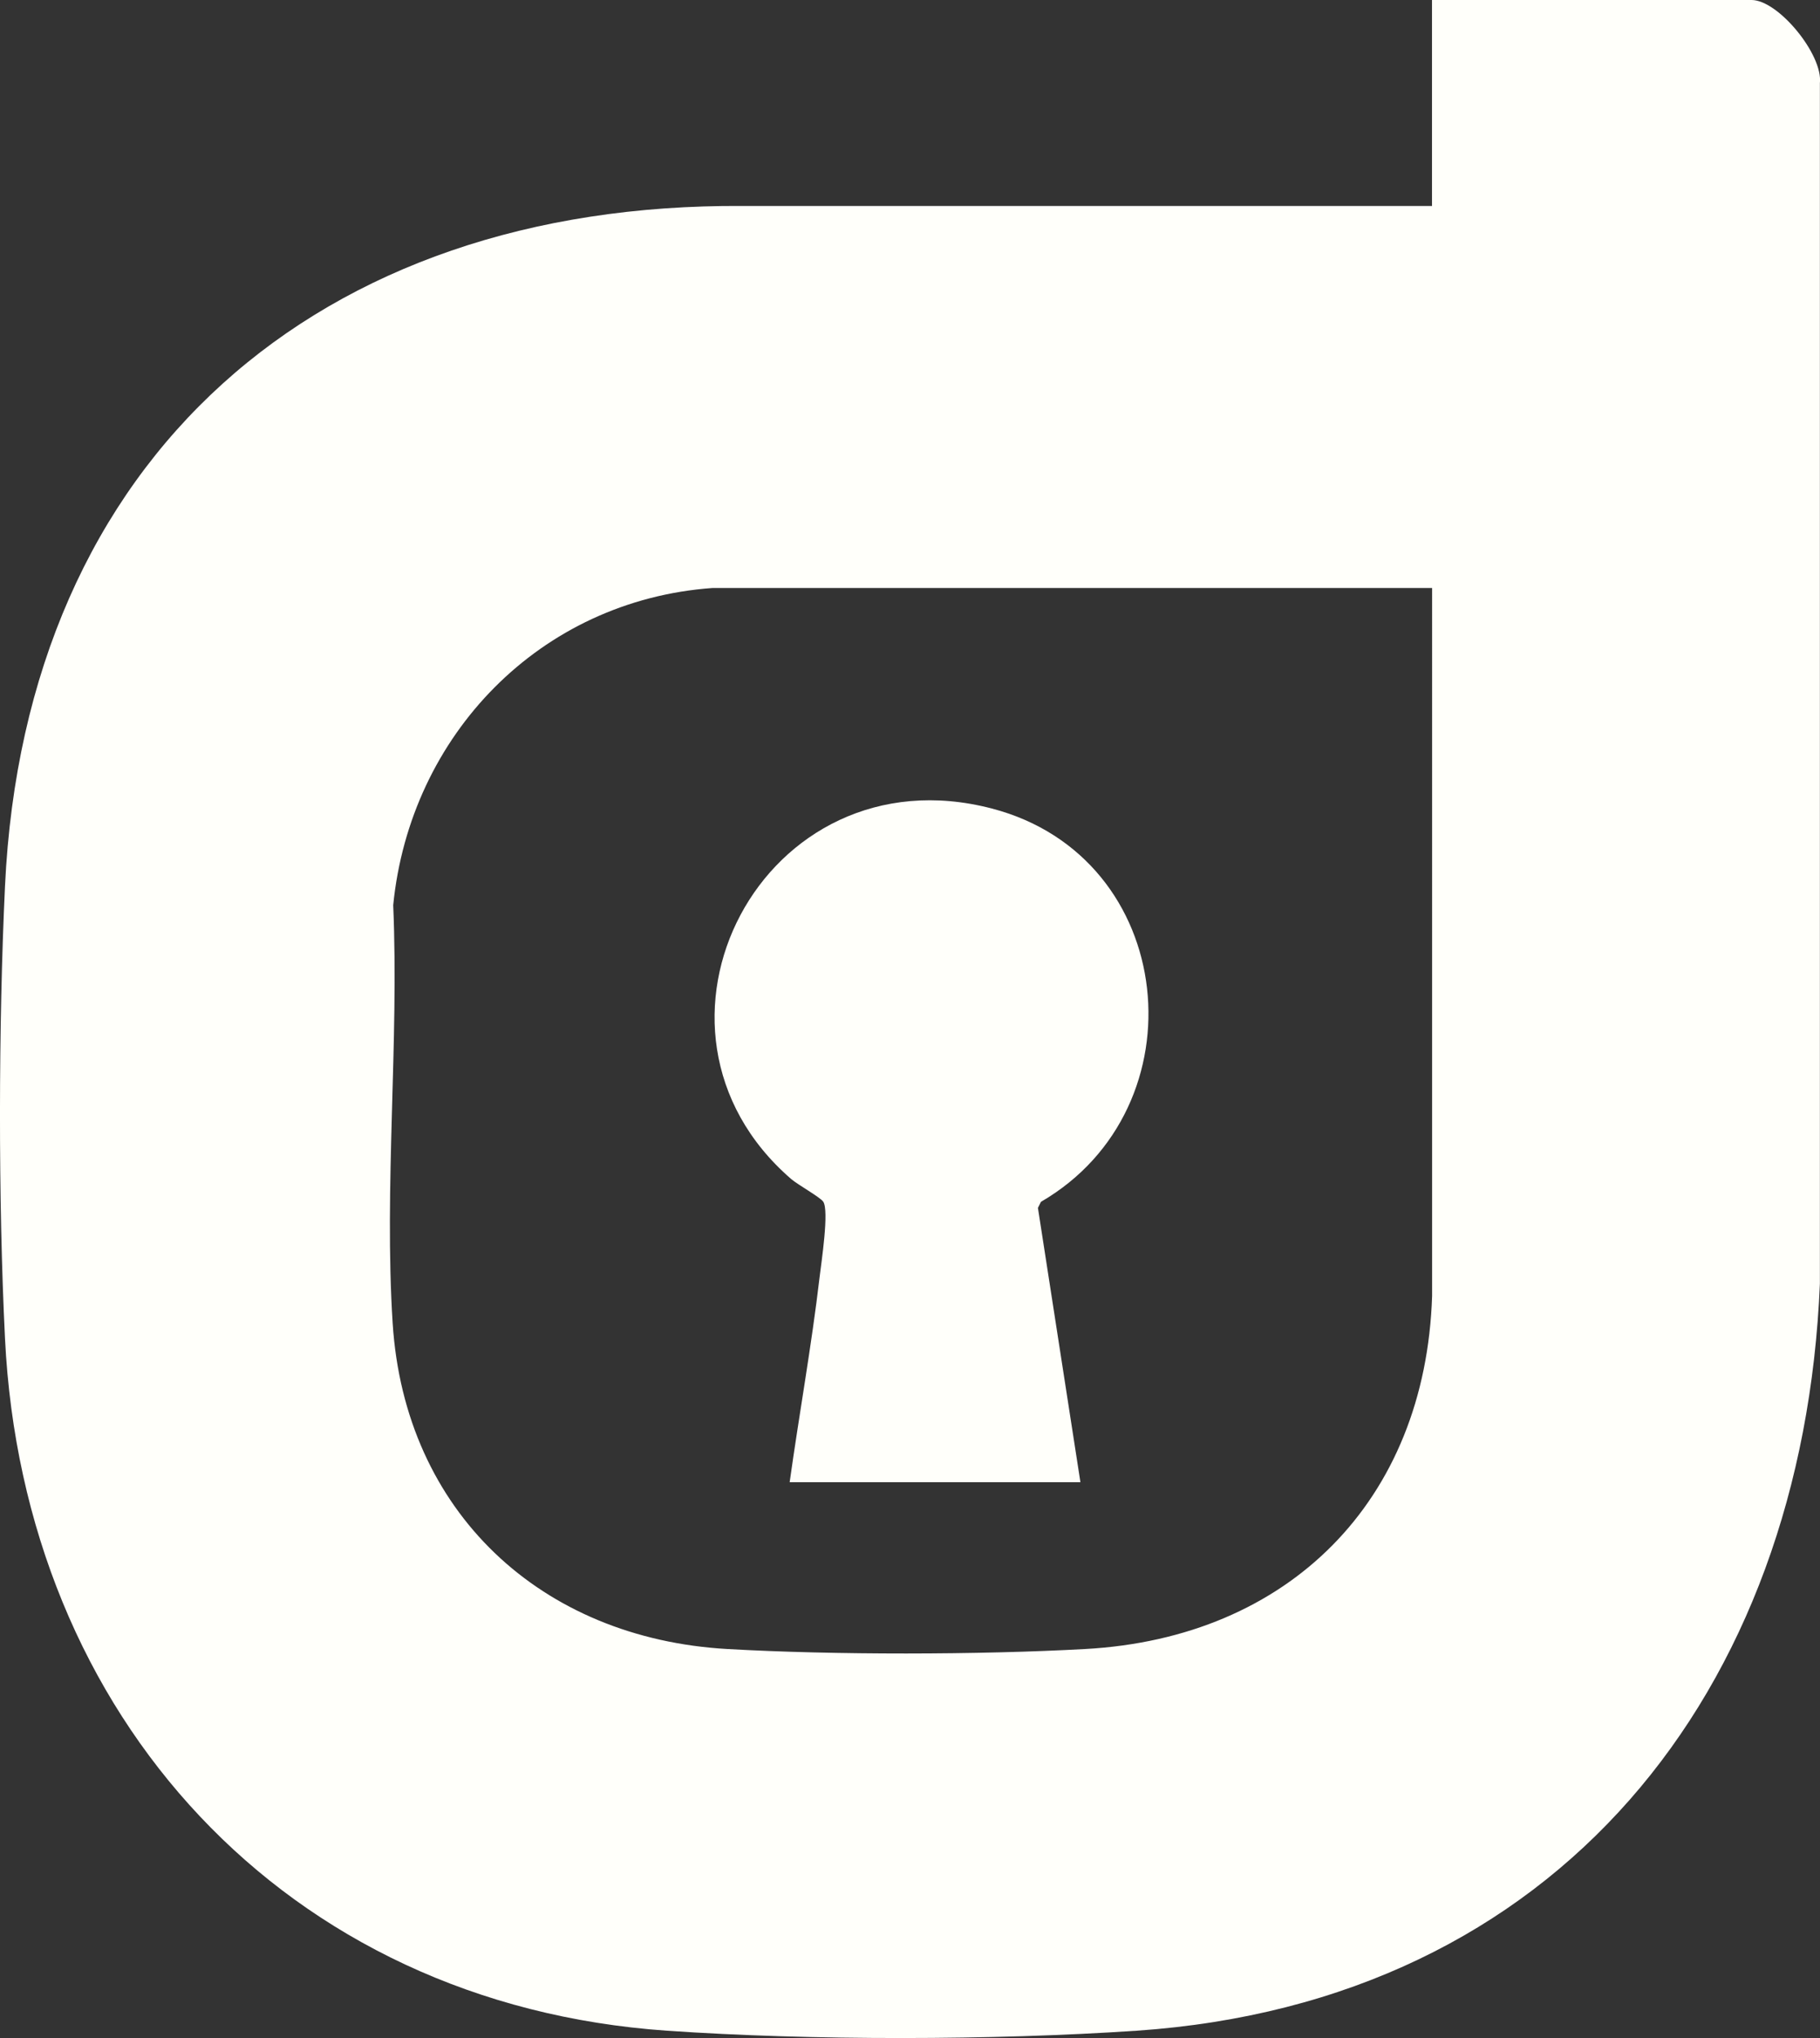 <?xml version="1.0" encoding="UTF-8"?>
<svg id="Layer_2" data-name="Layer 2" xmlns="http://www.w3.org/2000/svg" viewBox="0 0 167.88 187.9">
  <rect x="0" y="0" width="167.88" height="187.9" fill="#333333" stroke="none"/>
  <defs>
    <style>
      .cls-1 {
        fill: #fffffa;
      }

      .cls-2 {
        fill: none;
      }
    </style>
  </defs>
  <path class="cls-1" d="M132.09,19V0h29.48c2.46,0,6.6,5.04,6.3,7.67v110.68c-1.57,37.69-24.2,66.23-63.03,68.87-13.14.89-30.17.91-43.31,0C26.33,184.79,2.17,158.22.46,123.38c-.63-12.76-.6-28.89,0-41.66C2.32,42.07,29.42,18.72,68.5,18.99h63.58ZM132.09,54.21h-66.37c-15.89,1.14-27.89,13.55-29.45,29.24.54,12.62-.85,26.01-.05,38.54,1.11,17.41,13.7,29.07,30.88,30.04,9.82.56,23.18.54,33,0,18.8-1.03,31.39-13.67,32-32.55V54.21Z"/>
  <path class="cls-2" d="M132.09,54.21v65.26c-.59,18.88-13.19,31.52-31.99,32.55-9.82.54-23.18.56-33,0-17.17-.97-29.77-12.63-30.88-30.04-.8-12.53.59-25.92.05-38.54,1.56-15.69,13.56-28.1,29.45-29.23h66.37ZM99.67,136.65l-3.92-25.29.28-.56c14.91-8.65,12.69-31.77-4.53-36.26-21.12-5.51-34.54,20.29-18.51,34.16.64.56,2.64,1.66,2.95,2.08.57.79-.18,5.63-.33,6.97-.74,6.32-1.88,12.6-2.76,18.9h26.83Z"/>
  <path class="cls-1" d="M99.67,136.65h-26.83c.88-6.29,2.02-12.58,2.76-18.9.16-1.34.9-6.18.33-6.97-.3-.42-2.3-1.53-2.95-2.08-16.03-13.87-2.61-39.67,18.51-34.16,17.22,4.49,19.44,27.61,4.53,36.26l-.28.56,3.92,25.29Z"/>
</svg>